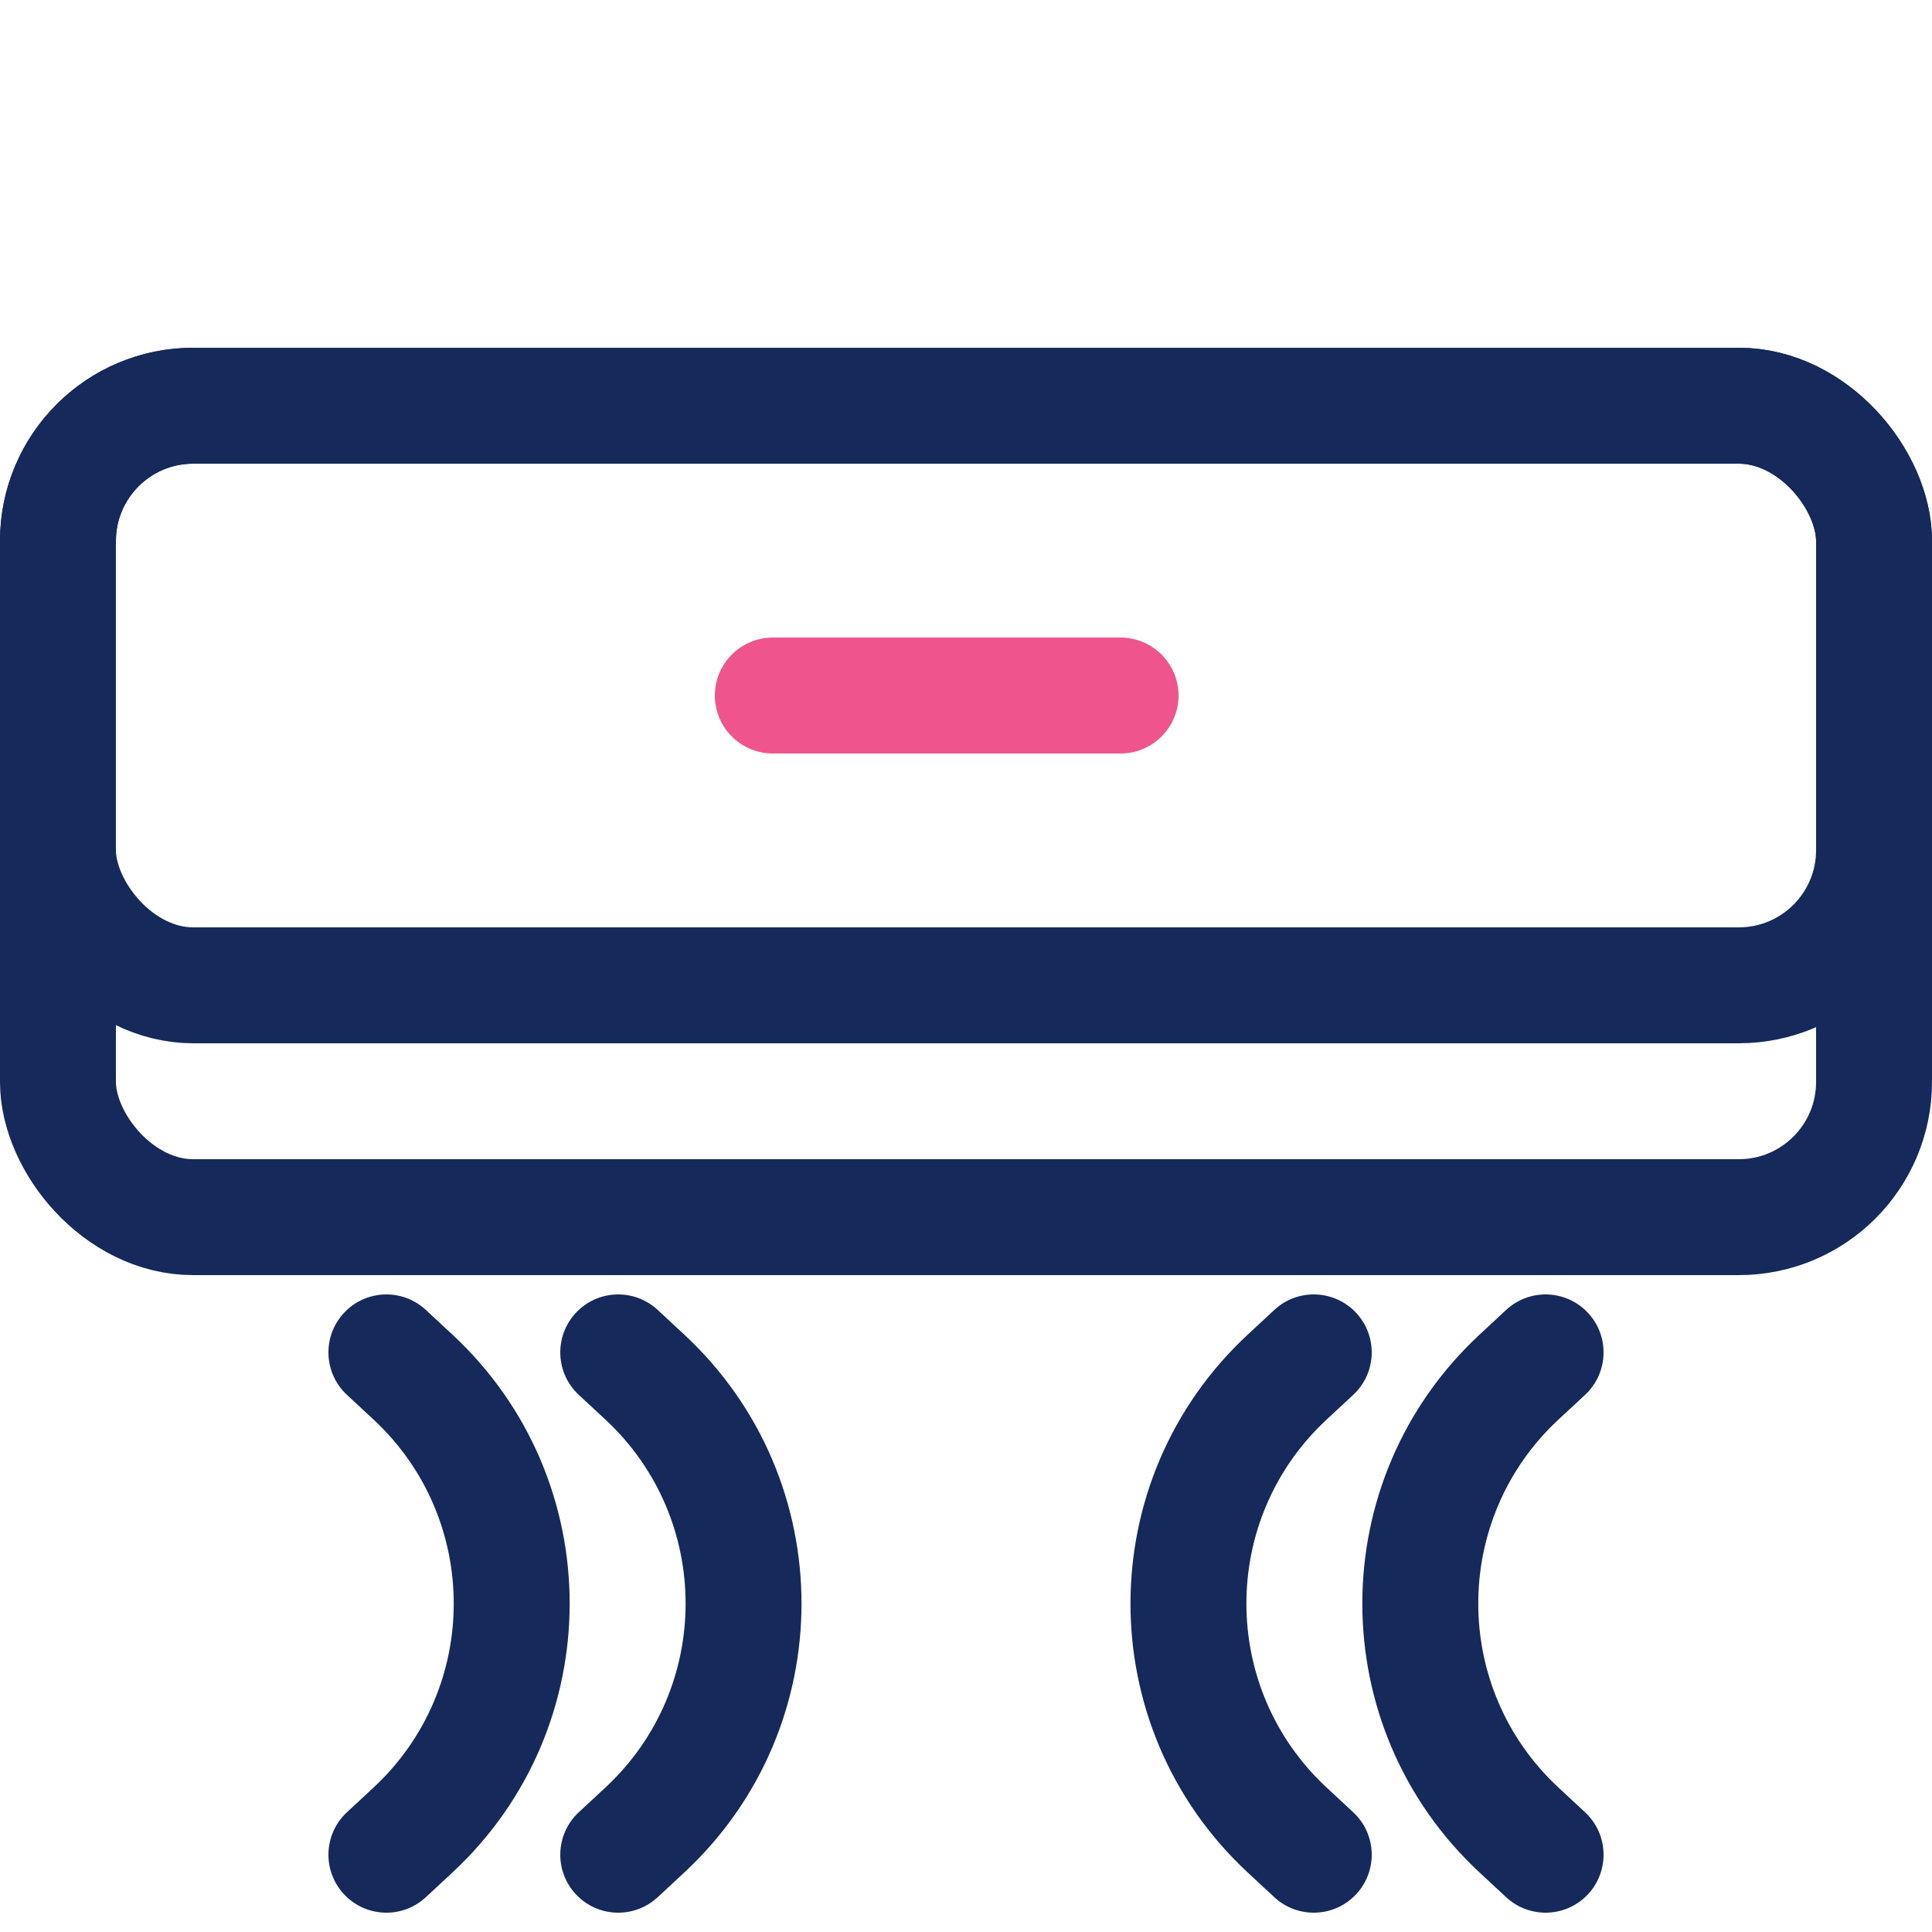 <svg width="50" height="50" viewBox="0 0 50 50" fill="none" xmlns="http://www.w3.org/2000/svg">
<rect x="1.5" y="10.5" width="47" height="21" rx="3.5" stroke="#15295B" stroke-width="3"/>
<rect x="1.5" y="10.5" width="47" height="15" rx="3.5" stroke="#15295B" stroke-width="3"/>
<path d="M41.021 36.099C41.628 35.535 41.663 34.586 41.099 33.979C40.535 33.372 39.586 33.337 38.979 33.901L41.021 36.099ZM38.979 49.099C39.586 49.663 40.535 49.628 41.099 49.021C41.663 48.414 41.628 47.465 41.021 46.901L38.979 49.099ZM39.313 35.638L38.293 34.538L39.313 35.638ZM38.979 33.901L38.293 34.538L40.334 36.737L41.021 36.099L38.979 33.901ZM38.293 48.462L38.979 49.099L41.021 46.901L40.334 46.263L38.293 48.462ZM38.293 34.538C34.245 38.297 34.245 44.703 38.293 48.462L40.334 46.263C37.565 43.691 37.565 39.309 40.334 36.737L38.293 34.538Z" fill="#15295B"/>
<path d="M8.979 36.099C8.372 35.535 8.337 34.586 8.901 33.979C9.465 33.372 10.414 33.337 11.021 33.901L8.979 36.099ZM11.021 49.099C10.414 49.663 9.465 49.628 8.901 49.021C8.337 48.414 8.372 47.465 8.979 46.901L11.021 49.099ZM10.687 35.638L11.707 34.538L10.687 35.638ZM11.021 33.901L11.707 34.538L9.666 36.737L8.979 36.099L11.021 33.901ZM11.707 48.462L11.021 49.099L8.979 46.901L9.666 46.263L11.707 48.462ZM11.707 34.538C15.755 38.297 15.755 44.703 11.707 48.462L9.666 46.263C12.435 43.691 12.435 39.309 9.666 36.737L11.707 34.538Z" fill="#15295B"/>
<path d="M35.021 36.099C35.628 35.535 35.663 34.586 35.099 33.979C34.535 33.372 33.586 33.337 32.979 33.901L35.021 36.099ZM32.979 49.099C33.586 49.663 34.535 49.628 35.099 49.021C35.663 48.414 35.628 47.465 35.021 46.901L32.979 49.099ZM33.313 35.638L32.293 34.538L33.313 35.638ZM32.979 33.901L32.293 34.538L34.334 36.737L35.021 36.099L32.979 33.901ZM32.293 48.462L32.979 49.099L35.021 46.901L34.334 46.263L32.293 48.462ZM32.293 34.538C28.245 38.297 28.245 44.703 32.293 48.462L34.334 46.263C31.564 43.691 31.564 39.309 34.334 36.737L32.293 34.538Z" fill="#15295B"/>
<path d="M14.979 36.099C14.372 35.535 14.337 34.586 14.901 33.979C15.464 33.372 16.414 33.337 17.021 33.901L14.979 36.099ZM17.021 49.099C16.414 49.663 15.464 49.628 14.901 49.021C14.337 48.414 14.372 47.465 14.979 46.901L17.021 49.099ZM16.687 35.638L17.707 34.538L16.687 35.638ZM17.021 33.901L17.707 34.538L15.666 36.737L14.979 36.099L17.021 33.901ZM17.707 48.462L17.021 49.099L14.979 46.901L15.666 46.263L17.707 48.462ZM17.707 34.538C21.755 38.297 21.755 44.703 17.707 48.462L15.666 46.263C18.436 43.691 18.436 39.309 15.666 36.737L17.707 34.538Z" fill="#15295B"/>
<path d="M29 18H20" stroke="#EF558C" stroke-width="3" stroke-linecap="round"/>
</svg>
